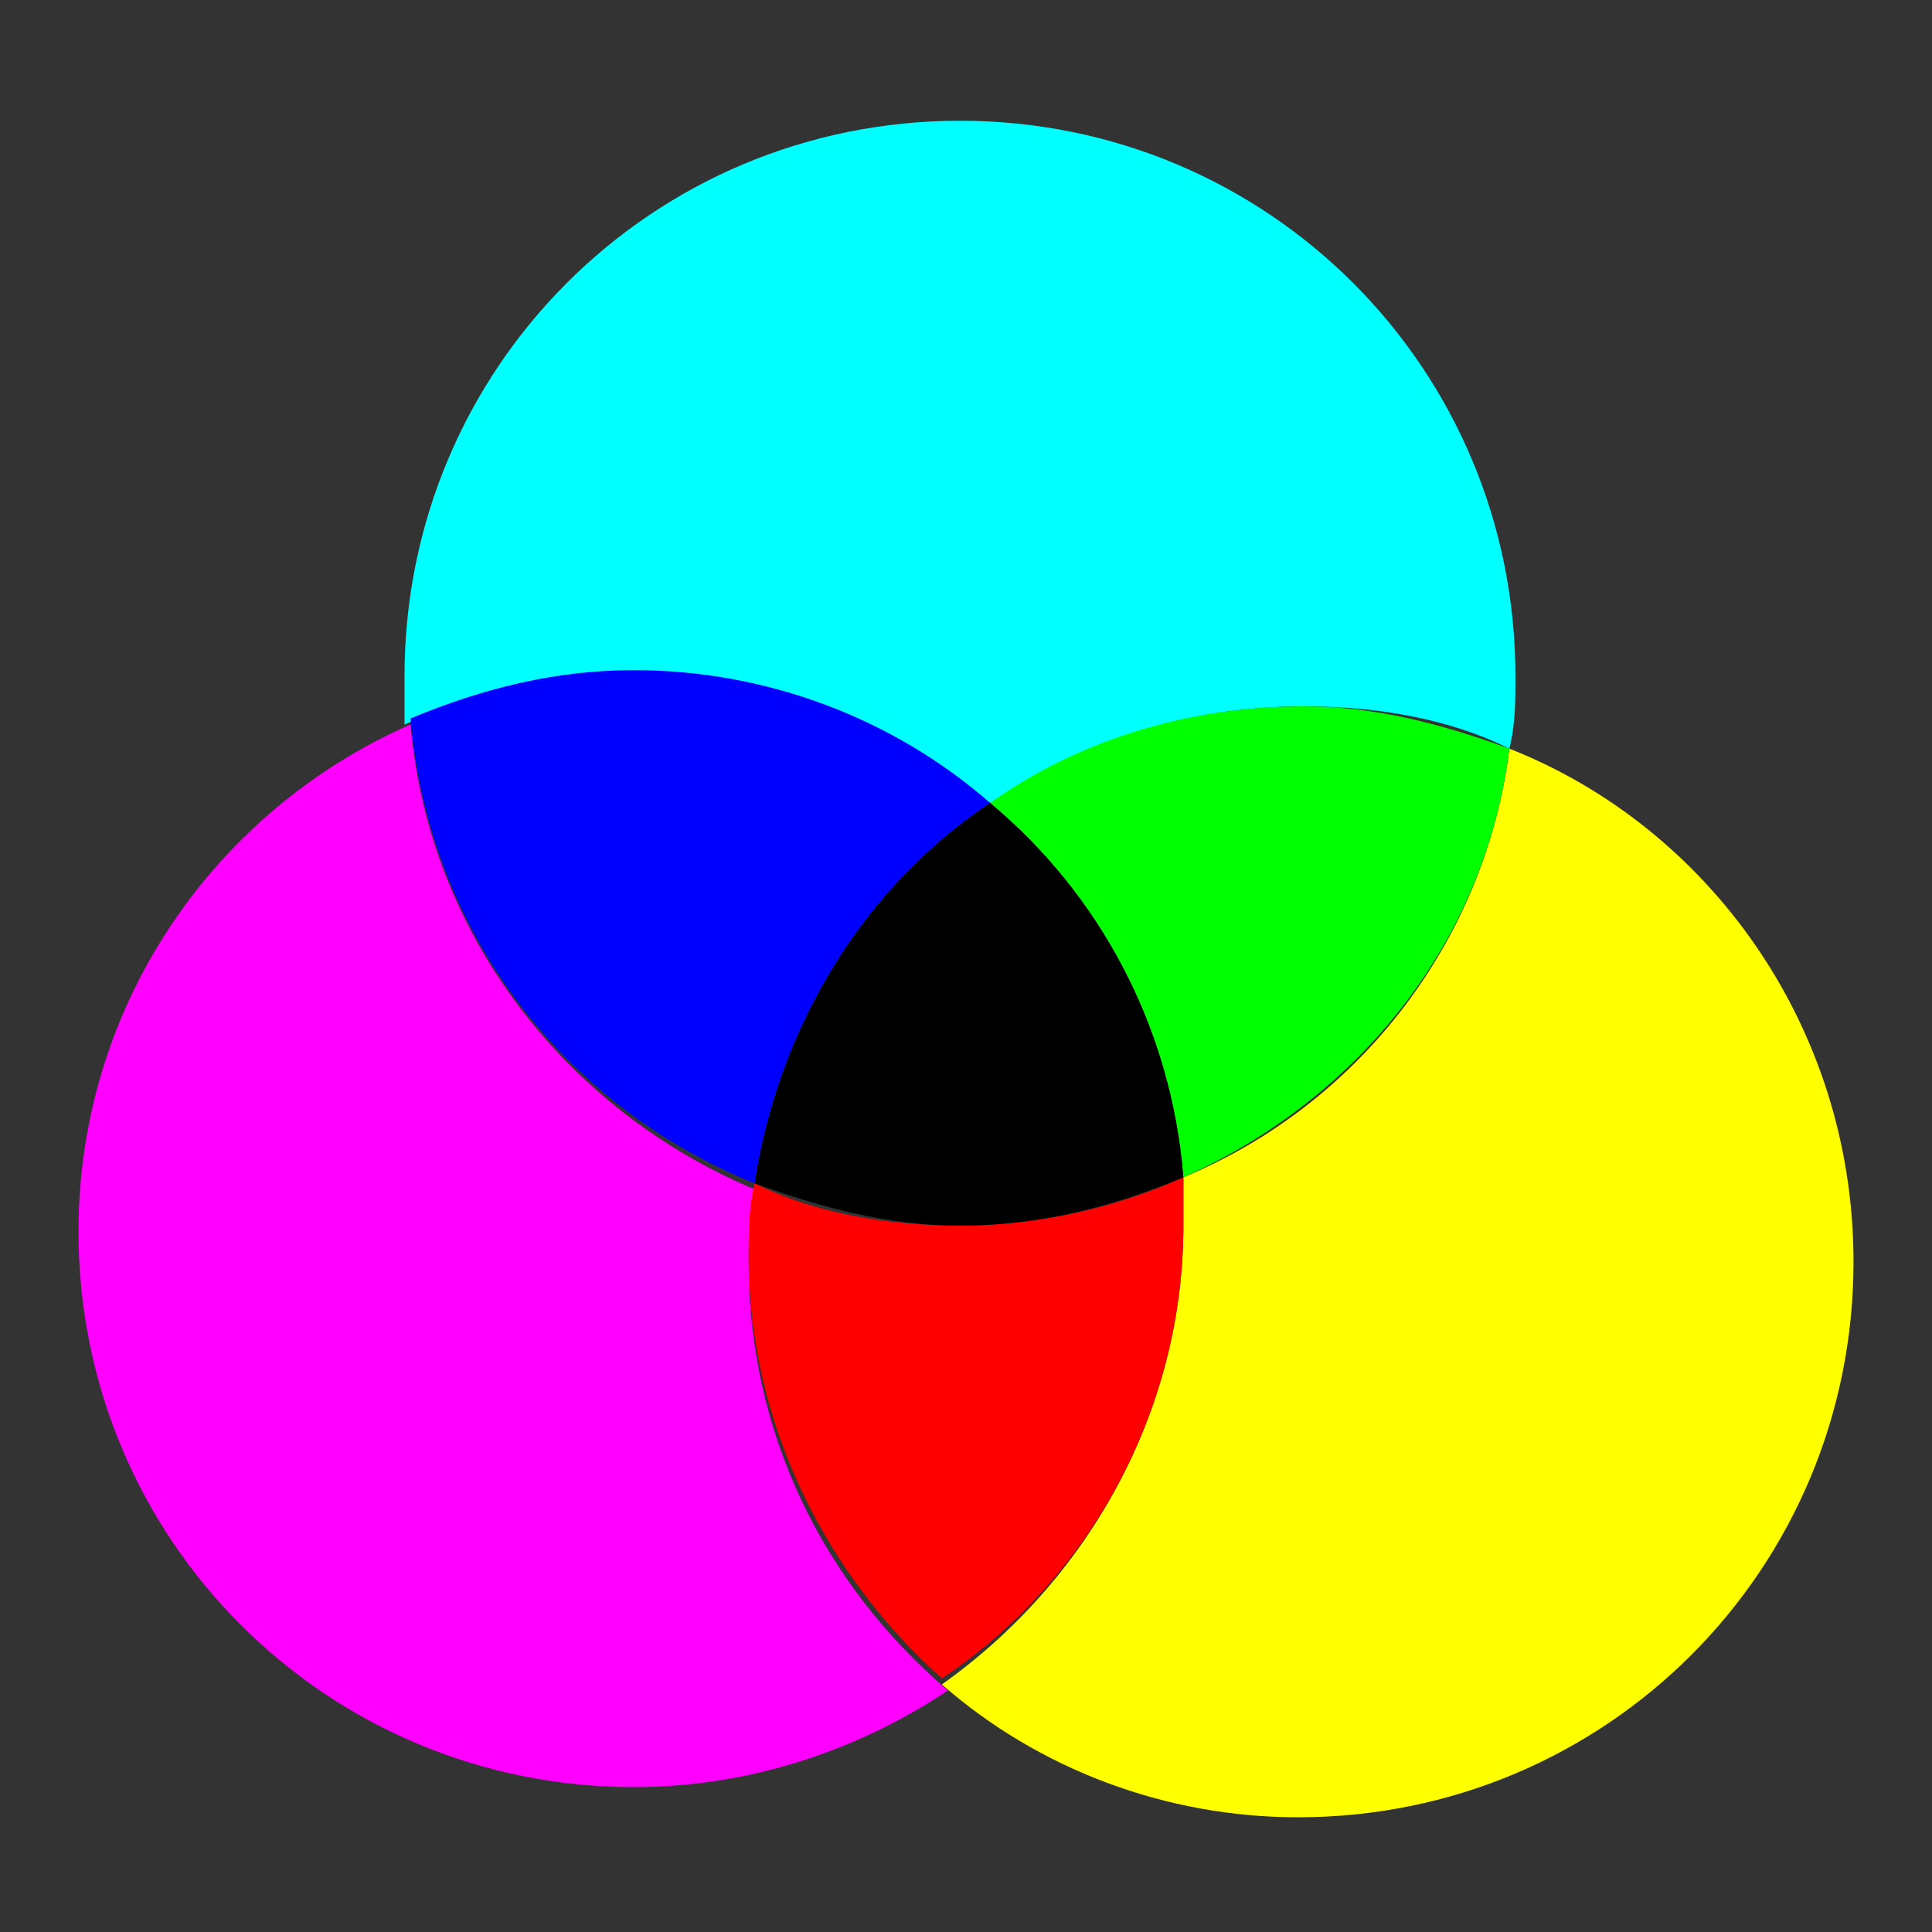 <?xml version="1.0" encoding="utf-8"?>
<!-- Generator: Adobe Illustrator 25.2.0, SVG Export Plug-In . SVG Version: 6.00 Build 0)  -->
<svg version="1.1" id="icon" xmlns="http://www.w3.org/2000/svg" xmlns:xlink="http://www.w3.org/1999/xlink" x="0px" y="0px"
	 viewBox="0 0 32 32" style="enable-background:new 0 0 32 32;" xml:space="preserve">
<rect x="0" y="0" width="32" height="32" fill="#333333" stroke="none"/>
<style type="text/css">
	.st0{fill:none;}
	.st1{fill:#00FFFF;}
	.st2{fill:#FF00FF;}
	.st3{fill:#0000FF;}
	.st4{fill:#FFFF00;}
	.st5{fill:#00FF00;}
	.st6{fill:#FF0000;}
</style>
<rect y="0" class="st0" width="32" height="32"/>
<g>
	<path class="st1" d="M16.4,13.3c1.5-1,3.2-1.6,5.2-1.6c1.2,0,2.4,0.2,3.4,0.7c0.1-0.4,0.1-0.8,0.1-1.2C25.1,6.1,21,2,15.9,2
		c-5.1,0-9.2,4.1-9.2,9.2c0,0.3,0,0.5,0,0.8c1.1-0.5,2.4-0.8,3.7-0.8C12.7,11.1,14.8,12,16.4,13.3z"/>
	<path class="st2" d="M12.4,20.9c0-0.4,0-0.8,0.1-1.2c-3.1-1.3-5.4-4.2-5.7-7.7c-3.2,1.4-5.5,4.6-5.5,8.4c0,5.1,4.1,9.2,9.2,9.2
		c1.9,0,3.7-0.6,5.2-1.6C13.6,26.2,12.4,23.7,12.4,20.9z"/>
	<path class="st3" d="M12.5,19.6c0.4-2.6,1.8-4.9,3.9-6.3c-1.6-1.4-3.7-2.2-5.9-2.2c-1.3,0-2.5,0.3-3.7,0.8
		C7.1,15.4,9.3,18.3,12.5,19.6z"/>
	<path class="st4" d="M25,12.4c-0.4,3.2-2.5,5.9-5.4,7.1c0,0.3,0,0.5,0,0.8c0,3.1-1.6,5.9-4,7.6c1.6,1.4,3.7,2.2,5.9,2.2
		c5.1,0,9.2-4.1,9.2-9.2C30.7,17,28.3,13.7,25,12.4z"/>
	<path class="st5" d="M16.4,13.3c1.8,1.5,3,3.7,3.2,6.2c2.9-1.3,5-3.9,5.4-7.1c-1.1-0.4-2.2-0.7-3.4-0.7
		C19.6,11.7,17.8,12.3,16.4,13.3z"/>
	<path class="st6" d="M19.6,20.3c0-0.3,0-0.5,0-0.8c-1.1,0.5-2.4,0.8-3.7,0.8c-1.2,0-2.4-0.2-3.4-0.7c-0.1,0.4-0.1,0.8-0.1,1.2
		c0,2.8,1.3,5.3,3.2,7C18,26.2,19.6,23.4,19.6,20.3z"/>
	<path d="M16.4,13.3c-2.1,1.4-3.5,3.7-3.9,6.3c1.1,0.4,2.2,0.7,3.4,0.7c1.3,0,2.5-0.3,3.7-0.8C19.4,17,18.2,14.8,16.4,13.3z"/>
</g>
</svg>
